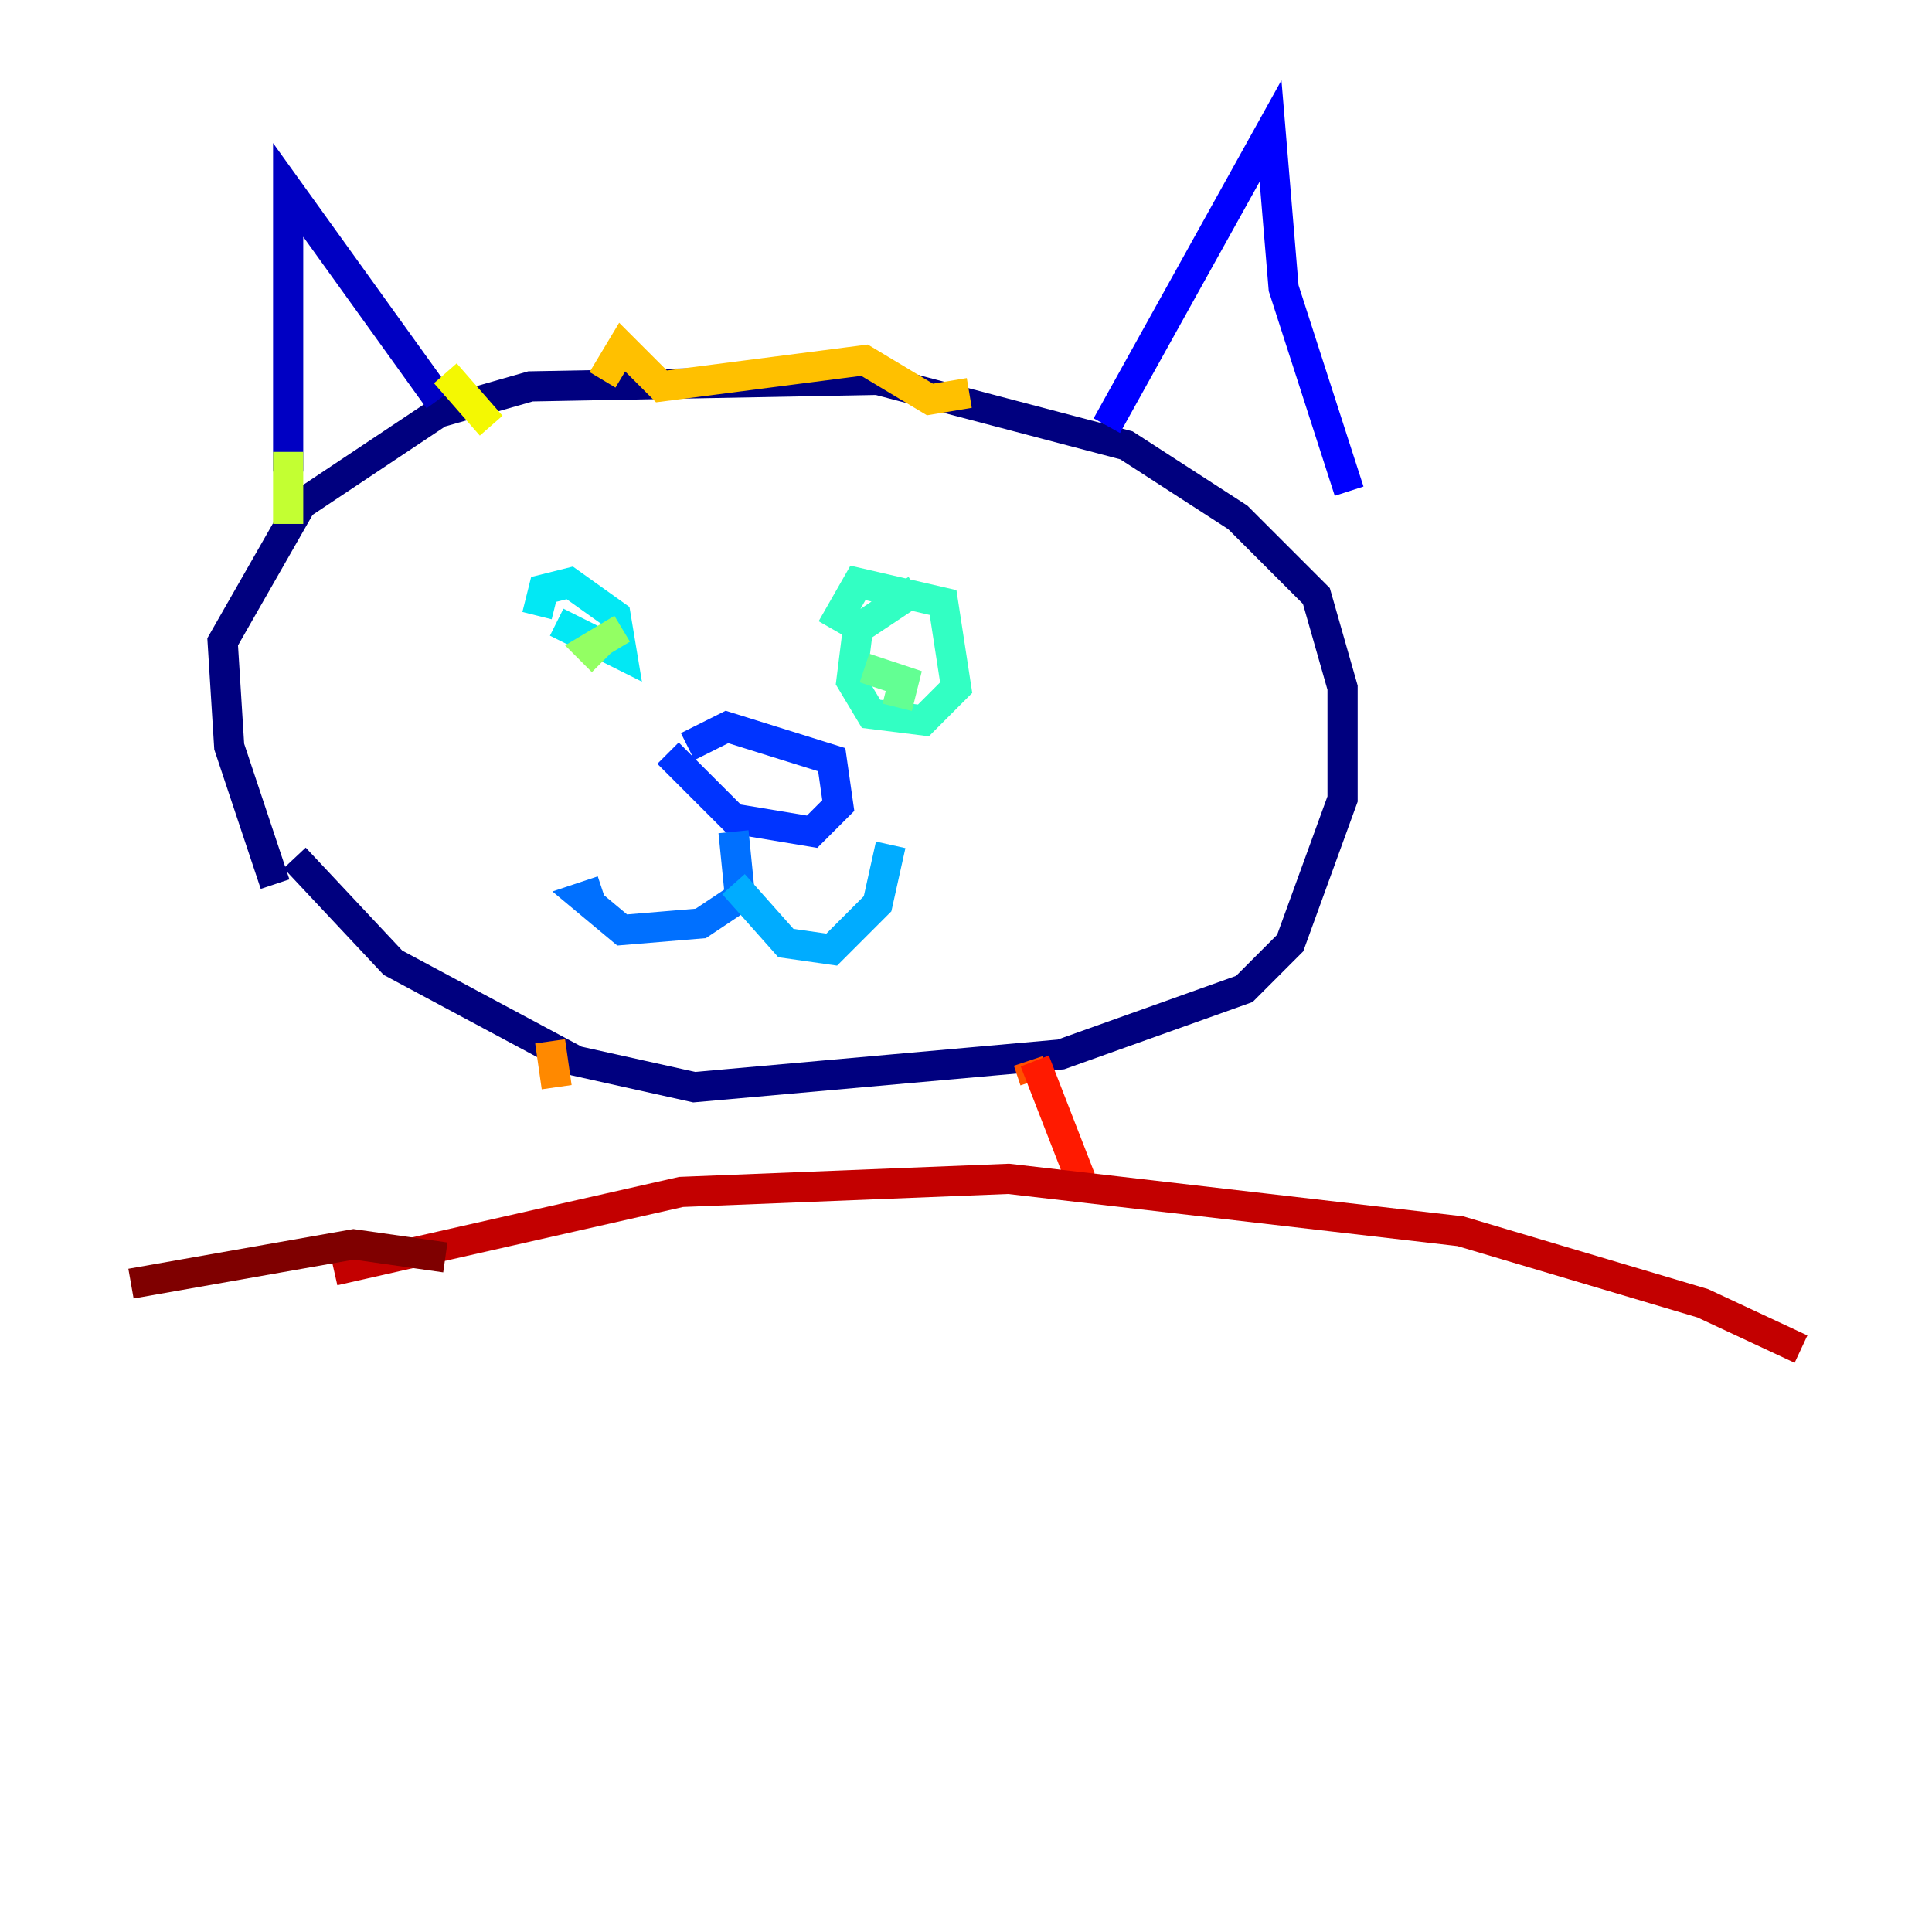 <?xml version="1.0" encoding="utf-8" ?>
<svg baseProfile="tiny" height="128" version="1.2" viewBox="0,0,128,128" width="128" xmlns="http://www.w3.org/2000/svg" xmlns:ev="http://www.w3.org/2001/xml-events" xmlns:xlink="http://www.w3.org/1999/xlink"><defs /><polyline fill="none" points="18.224,58.576 15.186,49.464 14.752,42.522 19.959,33.41 29.071,27.336 35.146,25.6 58.142,25.166 74.63,29.505 82.007,34.278 87.214,39.485 88.949,45.559 88.949,52.936 85.478,62.481 82.441,65.519 70.291,69.858 45.993,72.027 38.183,70.291 26.034,63.783 19.525,56.841" stroke="#00007f" stroke-width="2" /><polyline fill="none" points="29.071,26.468 19.091,12.583 19.091,31.241" stroke="#0000c3" stroke-width="2" /><polyline fill="none" points="73.329,28.203 84.176,8.678 85.044,19.091 89.383,32.542" stroke="#0000ff" stroke-width="2" /><polyline fill="none" points="44.258,49.898 48.597,54.237 53.803,55.105 55.539,53.37 55.105,50.332 48.163,48.163 45.559,49.464" stroke="#0034ff" stroke-width="2" /><polyline fill="none" points="48.597,55.105 49.031,59.444 46.427,61.18 41.22,61.614 38.617,59.444 39.919,59.01" stroke="#0070ff" stroke-width="2" /><polyline fill="none" points="48.597,58.576 52.068,62.481 55.105,62.915 58.142,59.878 59.01,55.973" stroke="#00acff" stroke-width="2" /><polyline fill="none" points="36.881,41.22 41.22,43.39 40.786,40.786 37.749,38.617 36.014,39.051 35.58,40.786" stroke="#02e8f4" stroke-width="2" /><polyline fill="none" points="60.746,39.051 56.841,41.654 56.407,45.125 57.709,47.295 61.18,47.729 63.349,45.559 62.481,39.919 56.841,38.617 55.105,41.654" stroke="#32ffc3" stroke-width="2" /><polyline fill="none" points="57.275,44.258 59.878,45.125 59.444,46.861" stroke="#63ff93" stroke-width="2" /><polyline fill="none" points="41.22,41.654 39.051,42.956 39.919,43.824" stroke="#93ff63" stroke-width="2" /><polyline fill="none" points="19.091,29.939 19.091,34.712" stroke="#c3ff32" stroke-width="2" /><polyline fill="none" points="29.505,24.732 32.542,28.203" stroke="#f4f802" stroke-width="2" /><polyline fill="none" points="39.919,25.166 41.22,22.997 43.824,25.6 57.275,23.864 61.614,26.468 64.217,26.034" stroke="#ffc000" stroke-width="2" /><polyline fill="none" points="36.447,68.99 36.881,72.027" stroke="#ff8900" stroke-width="2" /><polyline fill="none" points="68.122,70.291 68.556,71.593" stroke="#ff5100" stroke-width="2" /><polyline fill="none" points="68.556,70.291 71.593,78.102" stroke="#ff1a00" stroke-width="2" /><polyline fill="none" points="22.129,84.176 45.125,78.969 66.82,78.102 96.759,81.573 112.814,86.346 119.322,89.383" stroke="#c30000" stroke-width="2" /><polyline fill="none" points="29.505,83.308 23.43,82.441 8.678,85.044" stroke="#7f0000" stroke-width="2" /></svg>